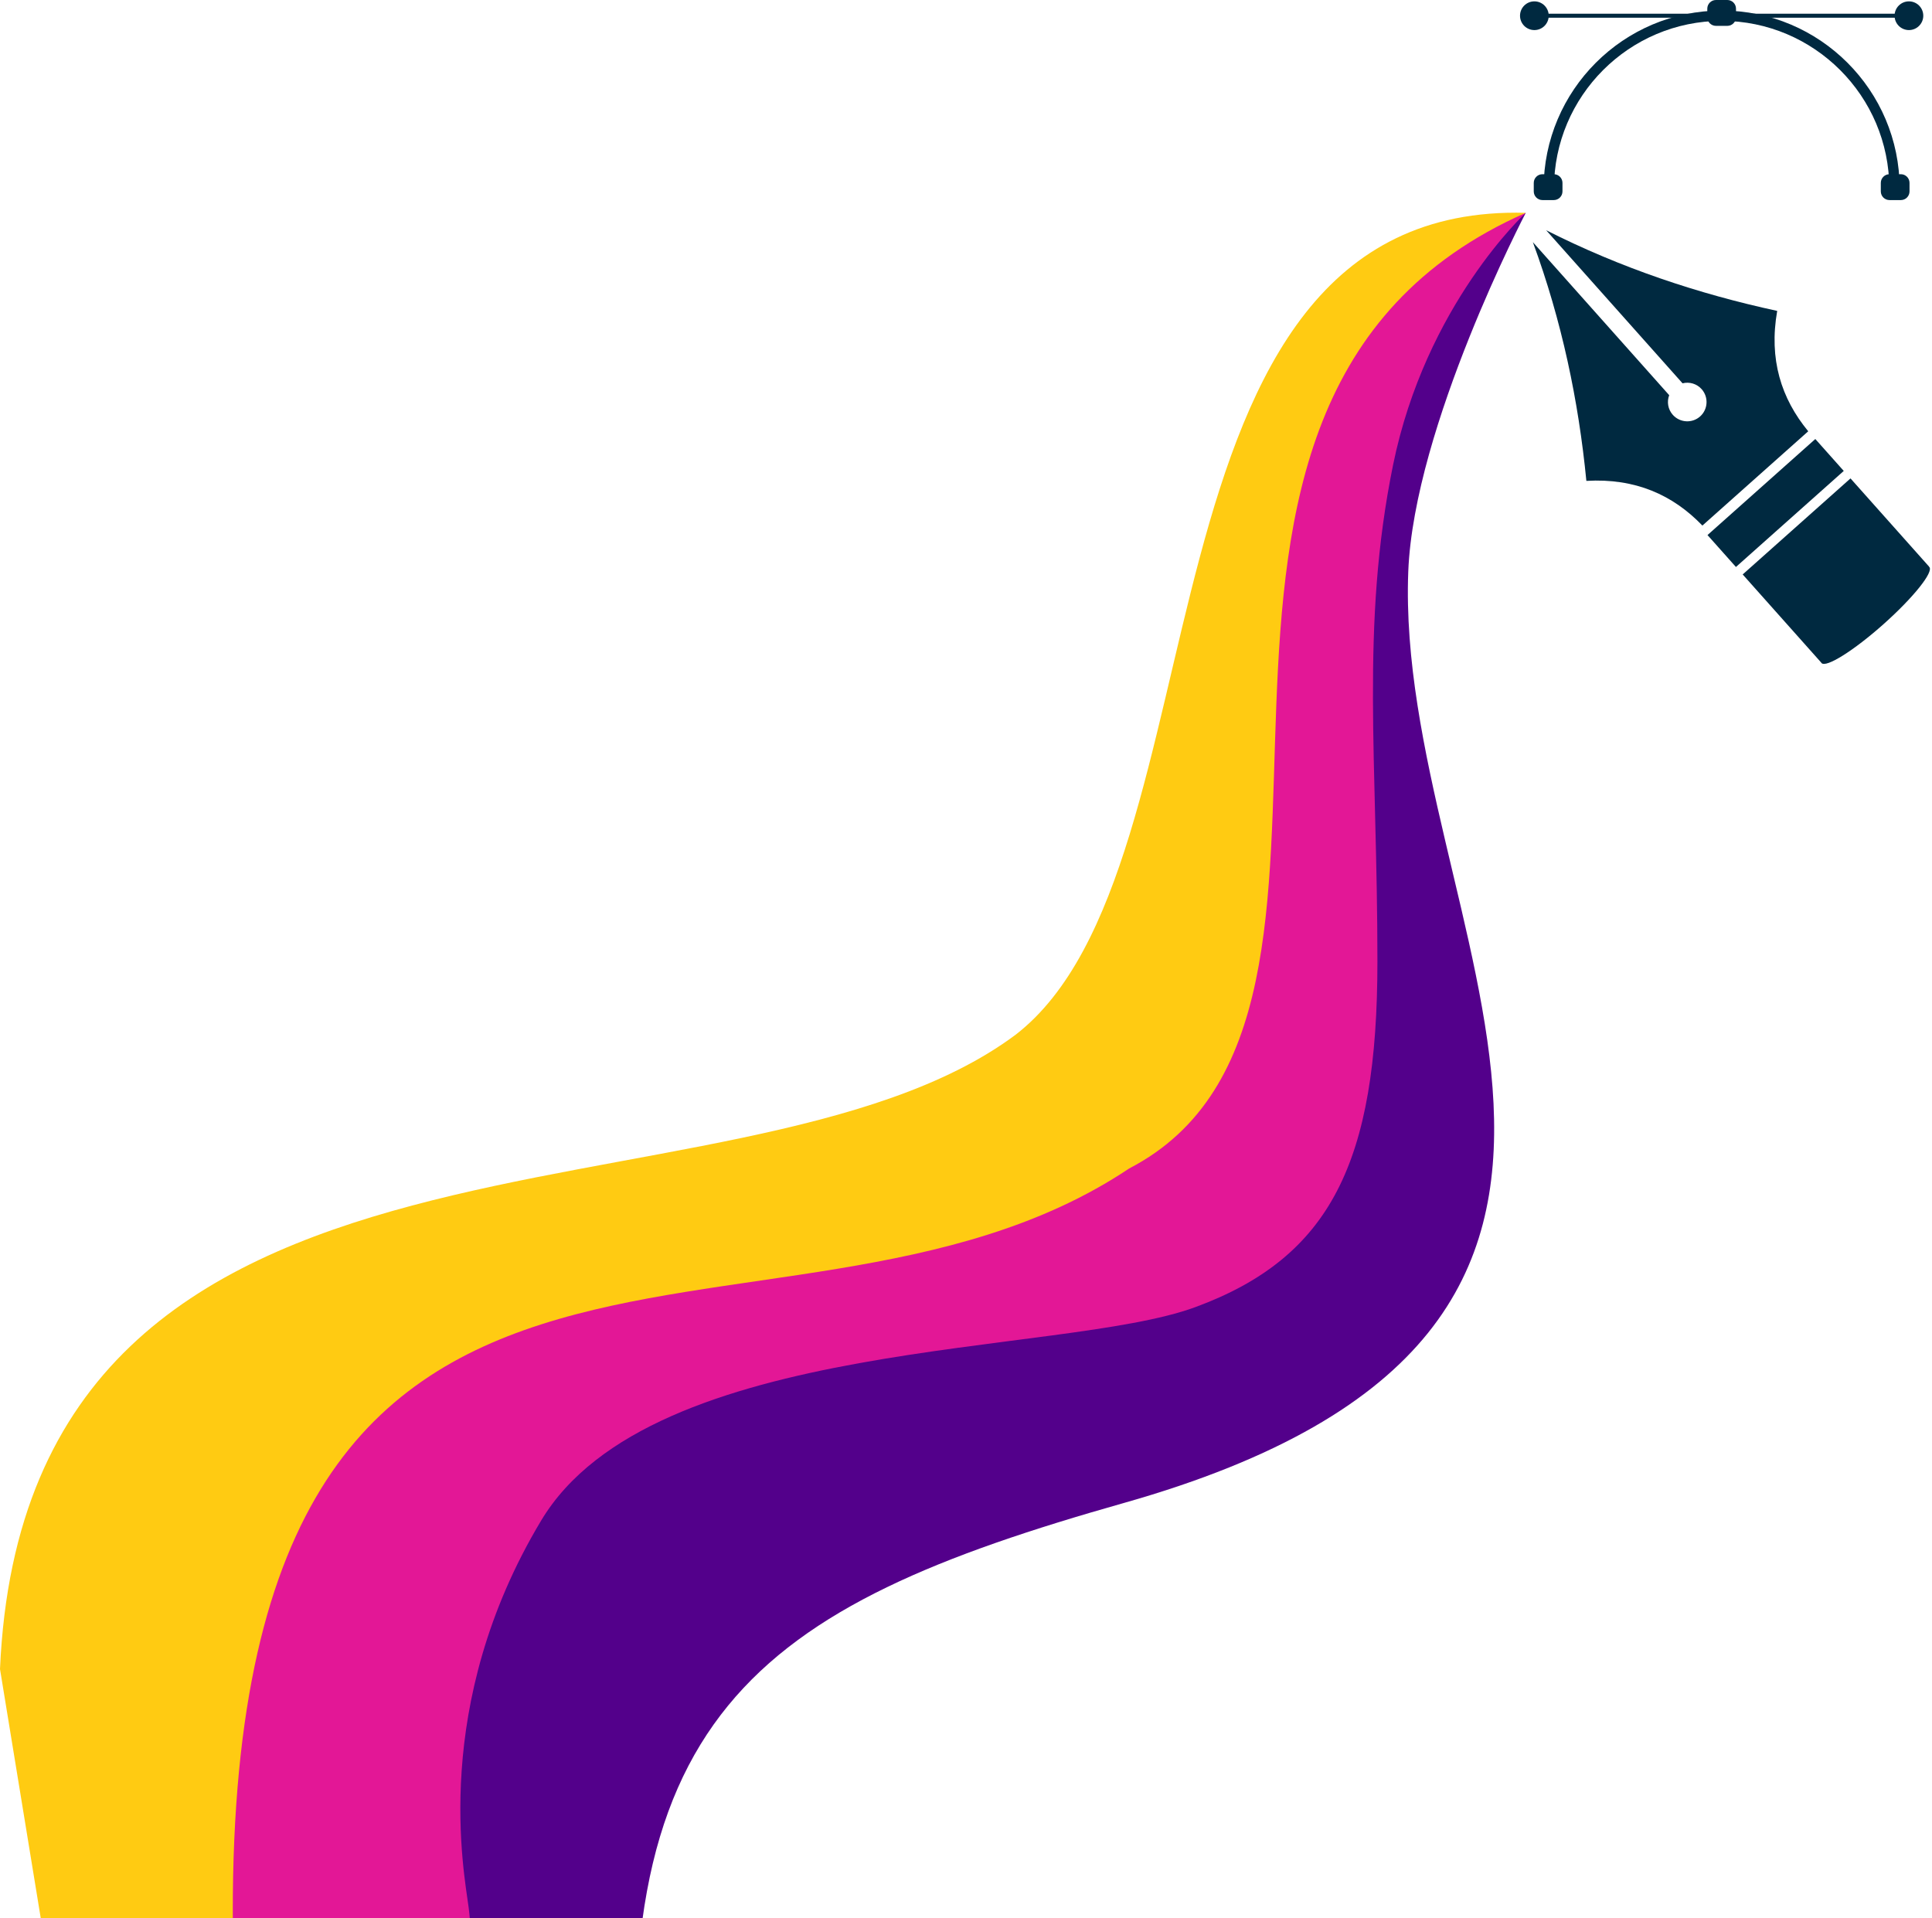 <svg width="426" height="423" viewBox="0 0 426 423" fill="none" xmlns="http://www.w3.org/2000/svg">
<path fill-rule="evenodd" clip-rule="evenodd" d="M294.211 74.922C296.107 73.049 336.427 46.928 336.427 46.928C336.427 46.928 311.775 94.051 310.519 126.028C307.484 203.681 384.594 292.689 247.799 331.42C166.613 354.412 131.603 378.046 141.819 480.067C141.819 480.067 51.508 441.05 51.437 430.762C51.342 420.474 34.56 335.829 107.331 313.239C180.078 290.673 249.055 301.315 270.388 264.314C291.698 227.312 278.187 117.635 283.876 97.179C289.541 76.724 294.211 74.922 294.211 74.922Z" fill="#53008B"/>
<path fill-rule="evenodd" clip-rule="evenodd" d="M306.538 59.325C310.615 55.865 336.429 46.928 336.429 46.928C336.429 46.928 314.36 67.171 307.155 102.585C299.949 138.022 303.717 167.818 303.717 212.025C303.717 256.256 293.359 277.258 263.563 288.233C233.768 299.208 143.789 294.515 119.327 335.285C94.864 376.032 102.378 413.034 103.327 420.571C104.275 428.085 103.943 431.238 95.48 428.725C87.018 426.213 25.246 423.393 25.246 423.393C25.246 423.393 17.4 343.108 46.888 305.489C76.351 267.848 209.33 262.847 238.177 226.462C267.025 190.076 260.743 126.123 276.435 97.276C292.101 68.427 306.538 59.325 306.538 59.325Z" fill="#E31796"/>
<path fill-rule="evenodd" clip-rule="evenodd" d="M336.427 46.928C246.993 44.511 271.715 191.356 223.906 228.191C161.967 274.319 5.784 235.8 0 368.043L11.283 437.021L51.437 430.763C47.17 239.497 171.07 309.732 248.984 257.655C314.644 223.544 240.688 89.192 336.427 46.928Z" fill="#FFCB12"/>
<path d="M420.653 3.024H338.584V3.906H420.653V3.024Z" fill="#002940"/>
<path d="M420.912 6.632C422.66 6.632 424.077 5.214 424.077 3.466C424.077 1.718 422.66 0.3 420.912 0.3C419.163 0.3 417.746 1.718 417.746 3.466C417.746 5.214 419.163 6.632 420.912 6.632Z" fill="#002940"/>
<path d="M338.326 6.632C340.074 6.632 341.491 5.214 341.491 3.466C341.491 1.718 340.074 0.3 338.326 0.3C336.577 0.3 335.16 1.718 335.16 3.466C335.16 5.214 336.577 6.632 338.326 6.632Z" fill="#002940"/>
<path d="M379.618 2.325C401.26 2.325 418.867 19.932 418.867 41.574H416.586C416.586 21.189 400.003 4.606 379.618 4.606C359.233 4.606 342.65 21.189 342.65 41.574H340.369C340.369 19.932 357.976 2.325 379.618 2.325Z" fill="#002940"/>
<path d="M340.099 38.415H342.611C343.662 38.415 344.521 39.274 344.521 40.324V42.209C344.521 43.259 343.661 44.118 342.611 44.118H340.099C339.048 44.118 338.189 43.259 338.189 42.209V40.324C338.189 39.274 339.049 38.415 340.099 38.415Z" fill="#002940"/>
<path d="M416.622 38.415H419.135C420.185 38.415 421.044 39.274 421.044 40.324V42.209C421.044 43.259 420.185 44.118 419.135 44.118H416.622C415.571 44.118 414.713 43.259 414.713 42.209V40.324C414.713 39.274 415.571 38.415 416.622 38.415Z" fill="#002940"/>
<path d="M378.361 0H380.874C381.925 0 382.783 0.859 382.783 1.909V3.794C382.783 4.844 381.924 5.703 380.874 5.703H378.361C377.311 5.703 376.452 4.844 376.452 3.794V1.909C376.452 0.859 377.311 0 378.361 0Z" fill="#002940"/>
<path fill-rule="evenodd" clip-rule="evenodd" d="M368.055 87.143L337.99 53.392C344.385 70.78 348.058 88.343 349.79 106.038C360.591 105.407 368.863 109.128 375.371 115.891L387.045 105.491L398.71 95.1C392.741 87.857 389.997 79.212 391.867 68.557C374.489 64.798 357.465 59.127 340.93 50.774L370.994 84.524C372.483 84.144 374.123 84.594 375.208 85.812C376.772 87.569 376.616 90.27 374.872 91.824C373.116 93.39 370.414 93.233 368.85 91.476C367.763 90.258 367.505 88.577 368.055 87.143Z" fill="#002940"/>
<path d="M382.768 125.023L406.541 103.845L400.271 96.807L376.498 117.985L382.768 125.023Z" fill="#002940"/>
<path fill-rule="evenodd" clip-rule="evenodd" d="M384.256 126.669L408.029 105.493L425.345 124.932L425.322 124.953C425.355 124.966 425.387 125.002 425.408 125.024C426.398 126.137 421.885 131.775 415.315 137.627C408.746 143.479 402.626 147.314 401.635 146.202C401.615 146.179 401.583 146.143 401.574 146.109L384.256 126.669Z" fill="#002940"/>
</svg>
